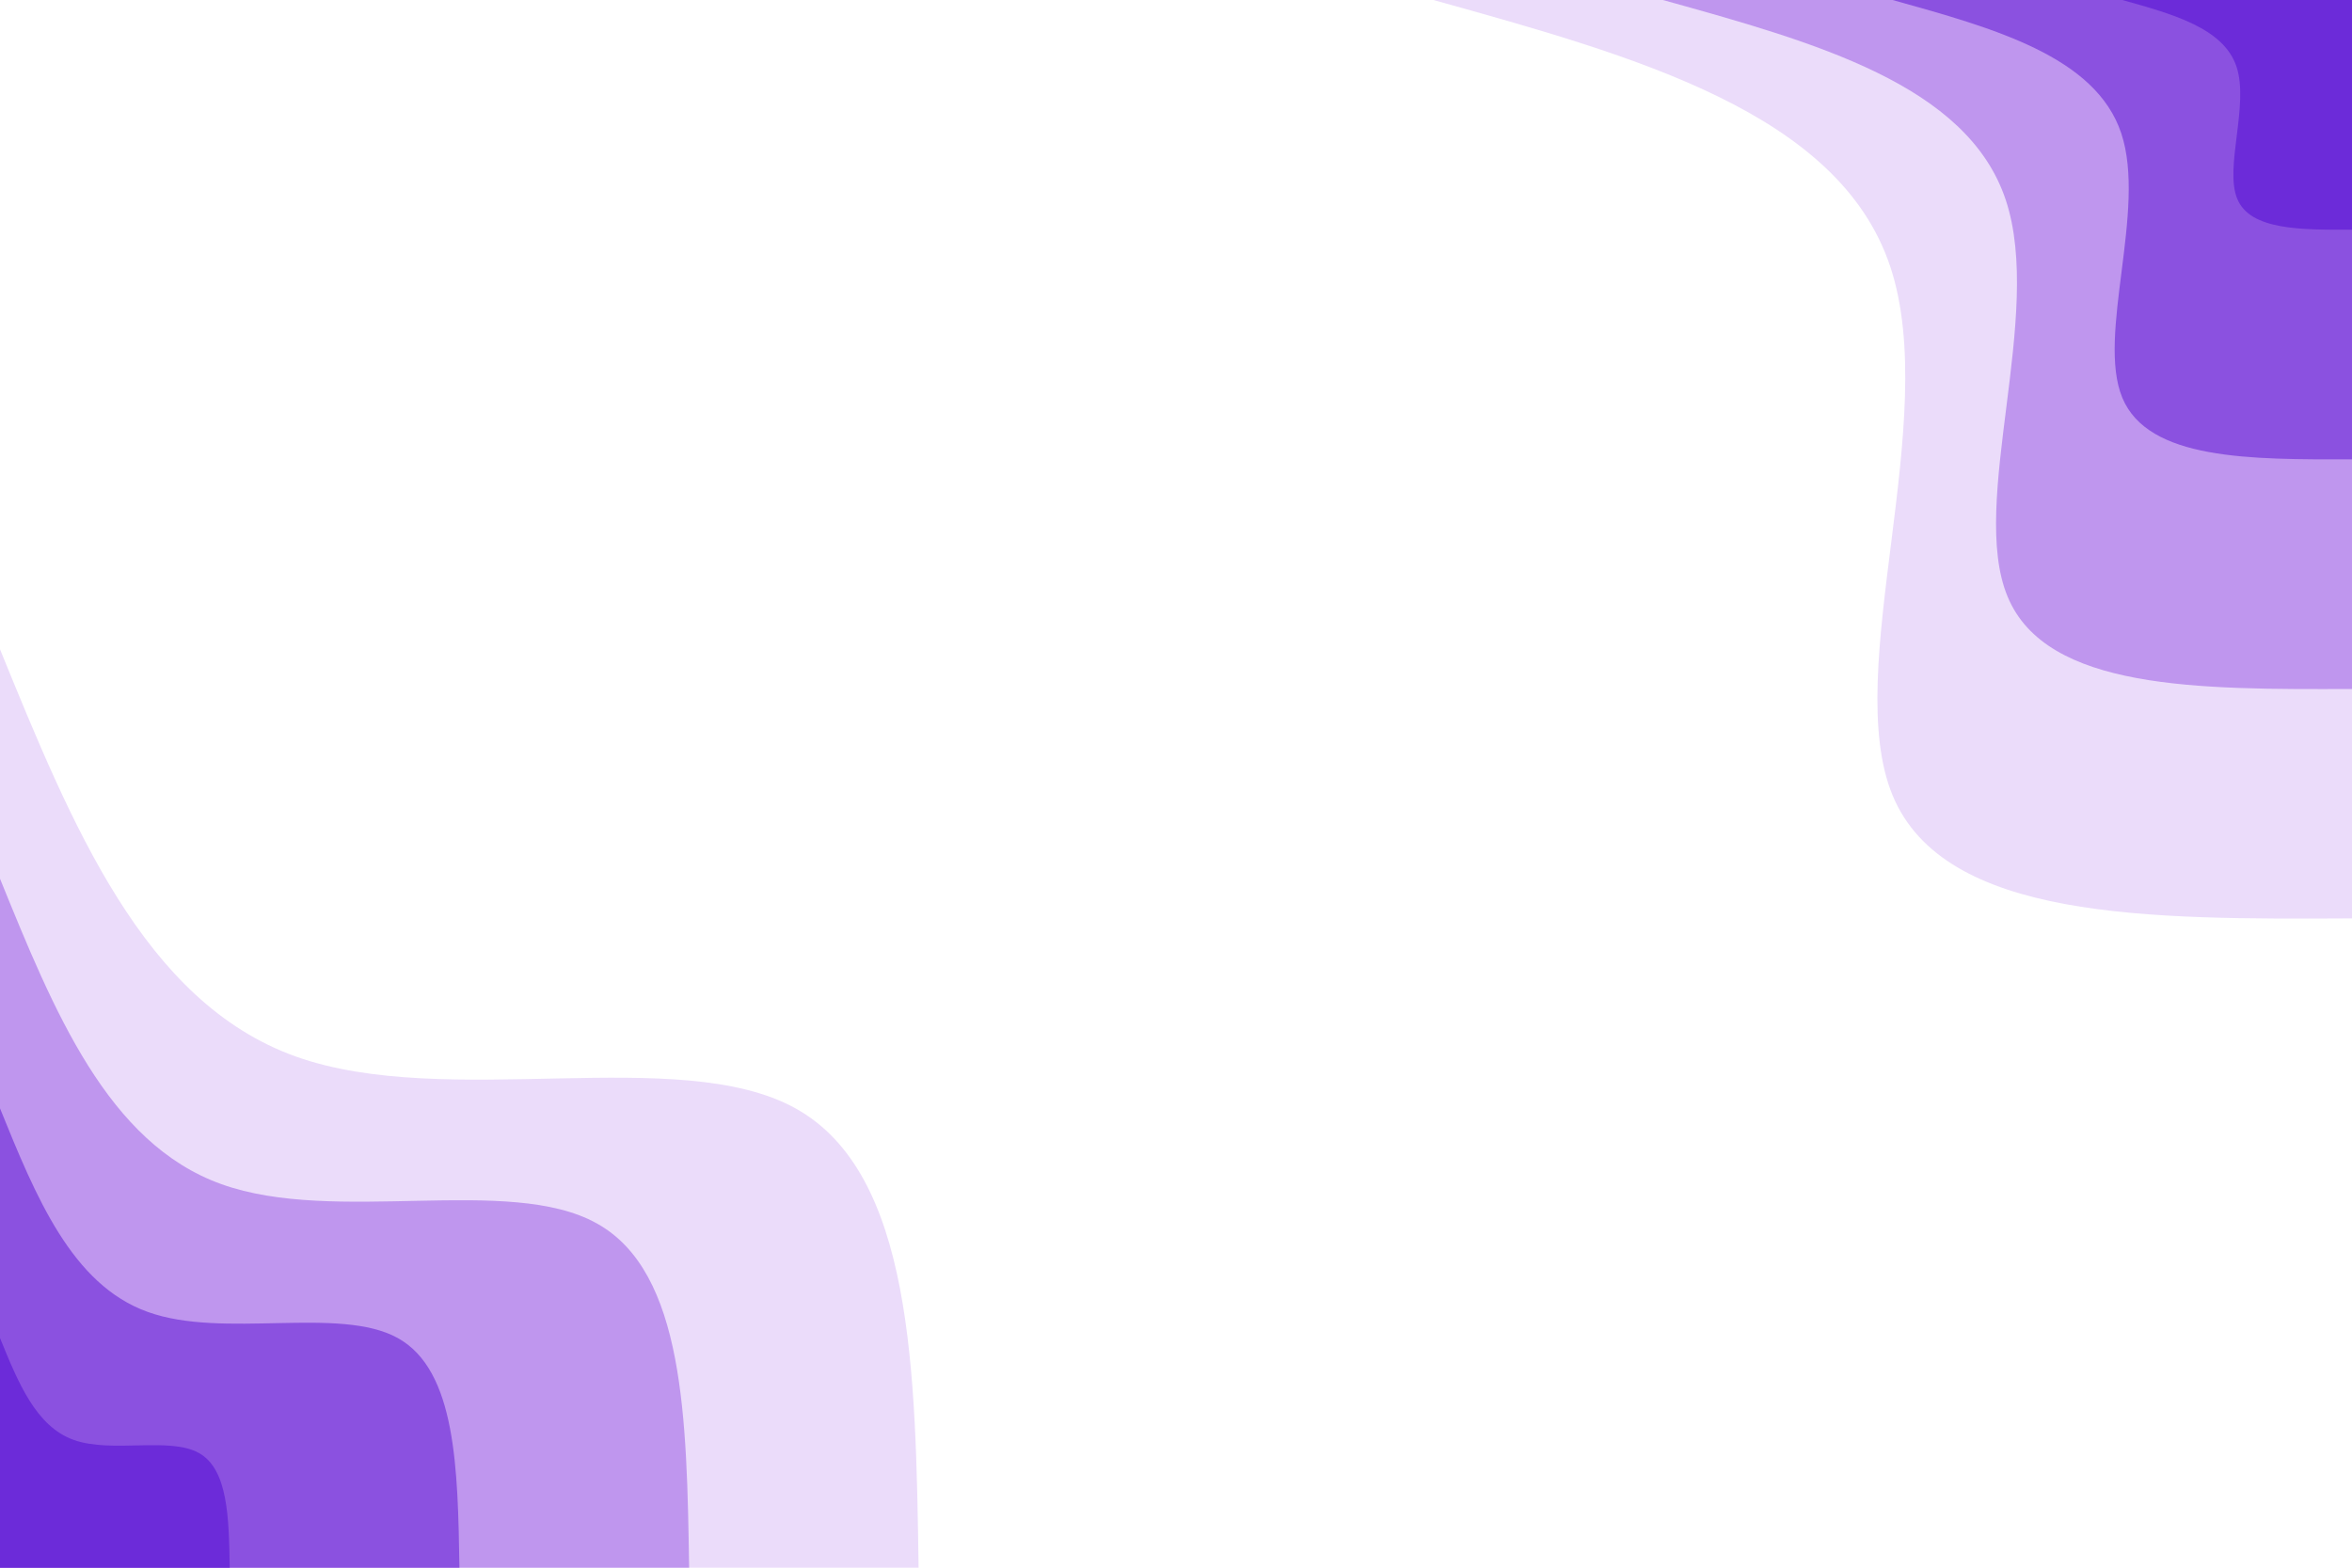 <svg id="visual" viewBox="0 0 900 600" width="900" height="600" xmlns="http://www.w3.org/2000/svg" xmlns:xlink="http://www.w3.org/1999/xlink" version="1.1"><rect x="0" y="0" width="900" height="600" fill="#fff"></rect><defs><linearGradient id="grad1_0" x1="33.3%" y1="0%" x2="100%" y2="100%"><stop offset="20%" stop-color="#6c2bd9" stop-opacity="1"></stop><stop offset="80%" stop-color="#6c2bd9" stop-opacity="1"></stop></linearGradient></defs><defs><linearGradient id="grad1_1" x1="33.3%" y1="0%" x2="100%" y2="100%"><stop offset="20%" stop-color="#6c2bd9" stop-opacity="1"></stop><stop offset="80%" stop-color="#a674e7" stop-opacity="1"></stop></linearGradient></defs><defs><linearGradient id="grad1_2" x1="33.3%" y1="0%" x2="100%" y2="100%"><stop offset="20%" stop-color="#d5b9f4" stop-opacity="1"></stop><stop offset="80%" stop-color="#a674e7" stop-opacity="1"></stop></linearGradient></defs><defs><linearGradient id="grad1_3" x1="33.3%" y1="0%" x2="100%" y2="100%"><stop offset="20%" stop-color="#d5b9f4" stop-opacity="1"></stop><stop offset="80%" stop-color="#ffffff" stop-opacity="1"></stop></linearGradient></defs><defs><linearGradient id="grad2_0" x1="0%" y1="0%" x2="66.7%" y2="100%"><stop offset="20%" stop-color="#6c2bd9" stop-opacity="1"></stop><stop offset="80%" stop-color="#6c2bd9" stop-opacity="1"></stop></linearGradient></defs><defs><linearGradient id="grad2_1" x1="0%" y1="0%" x2="66.7%" y2="100%"><stop offset="20%" stop-color="#a674e7" stop-opacity="1"></stop><stop offset="80%" stop-color="#6c2bd9" stop-opacity="1"></stop></linearGradient></defs><defs><linearGradient id="grad2_2" x1="0%" y1="0%" x2="66.7%" y2="100%"><stop offset="20%" stop-color="#a674e7" stop-opacity="1"></stop><stop offset="80%" stop-color="#d5b9f4" stop-opacity="1"></stop></linearGradient></defs><defs><linearGradient id="grad2_3" x1="0%" y1="0%" x2="66.7%" y2="100%"><stop offset="20%" stop-color="#ffffff" stop-opacity="1"></stop><stop offset="80%" stop-color="#d5b9f4" stop-opacity="1"></stop></linearGradient></defs><g transform="translate(900, 0)"><path d="M0 351.5C-78 351.9 -156 352.2 -175.8 304.4C-195.5 256.7 -157.1 160.8 -176.7 102C-196.3 43.2 -273.9 21.6 -351.5 0L0 0Z" fill="#ebdcfa"></path><path d="M0 263.7C-58.5 263.9 -117 264.2 -131.8 228.3C-146.7 192.5 -117.8 120.6 -132.5 76.5C-147.2 32.4 -205.4 16.2 -263.7 0L0 0Z" fill="#bf96ee"></path><path d="M0 175.8C-39 175.9 -78 176.1 -87.9 152.2C-97.8 128.3 -78.5 80.4 -88.3 51C-98.1 21.6 -137 10.8 -175.8 0L0 0Z" fill="#8b51e0"></path><path d="M0 87.9C-19.5 88 -39 88.1 -43.9 76.1C-48.9 64.2 -39.3 40.2 -44.2 25.5C-49.1 10.8 -68.5 5.4 -87.9 0L0 0Z" fill="#6c2bd9"></path></g><g transform="translate(0, 600)"><path d="M0 -351.5C27.5 -284.1 55 -216.6 113 -195.7C171 -174.9 259.6 -200.6 304.4 -175.8C349.3 -150.9 350.4 -75.5 351.5 0L0 0Z" fill="#ebdcfa"></path><path d="M0 -263.7C20.6 -213 41.2 -162.4 84.7 -146.8C128.3 -131.1 194.7 -150.5 228.3 -131.8C262 -113.2 262.8 -56.6 263.7 0L0 0Z" fill="#bf96ee"></path><path d="M0 -175.8C13.7 -142 27.5 -108.3 56.5 -97.9C85.5 -87.4 129.8 -100.3 152.2 -87.9C174.6 -75.5 175.2 -37.7 175.8 0L0 0Z" fill="#8b51e0"></path><path d="M0 -87.9C6.9 -71 13.7 -54.1 28.2 -48.9C42.8 -43.7 64.9 -50.2 76.1 -43.9C87.3 -37.7 87.6 -18.9 87.9 0L0 0Z" fill="#6c2bd9"></path></g></svg>